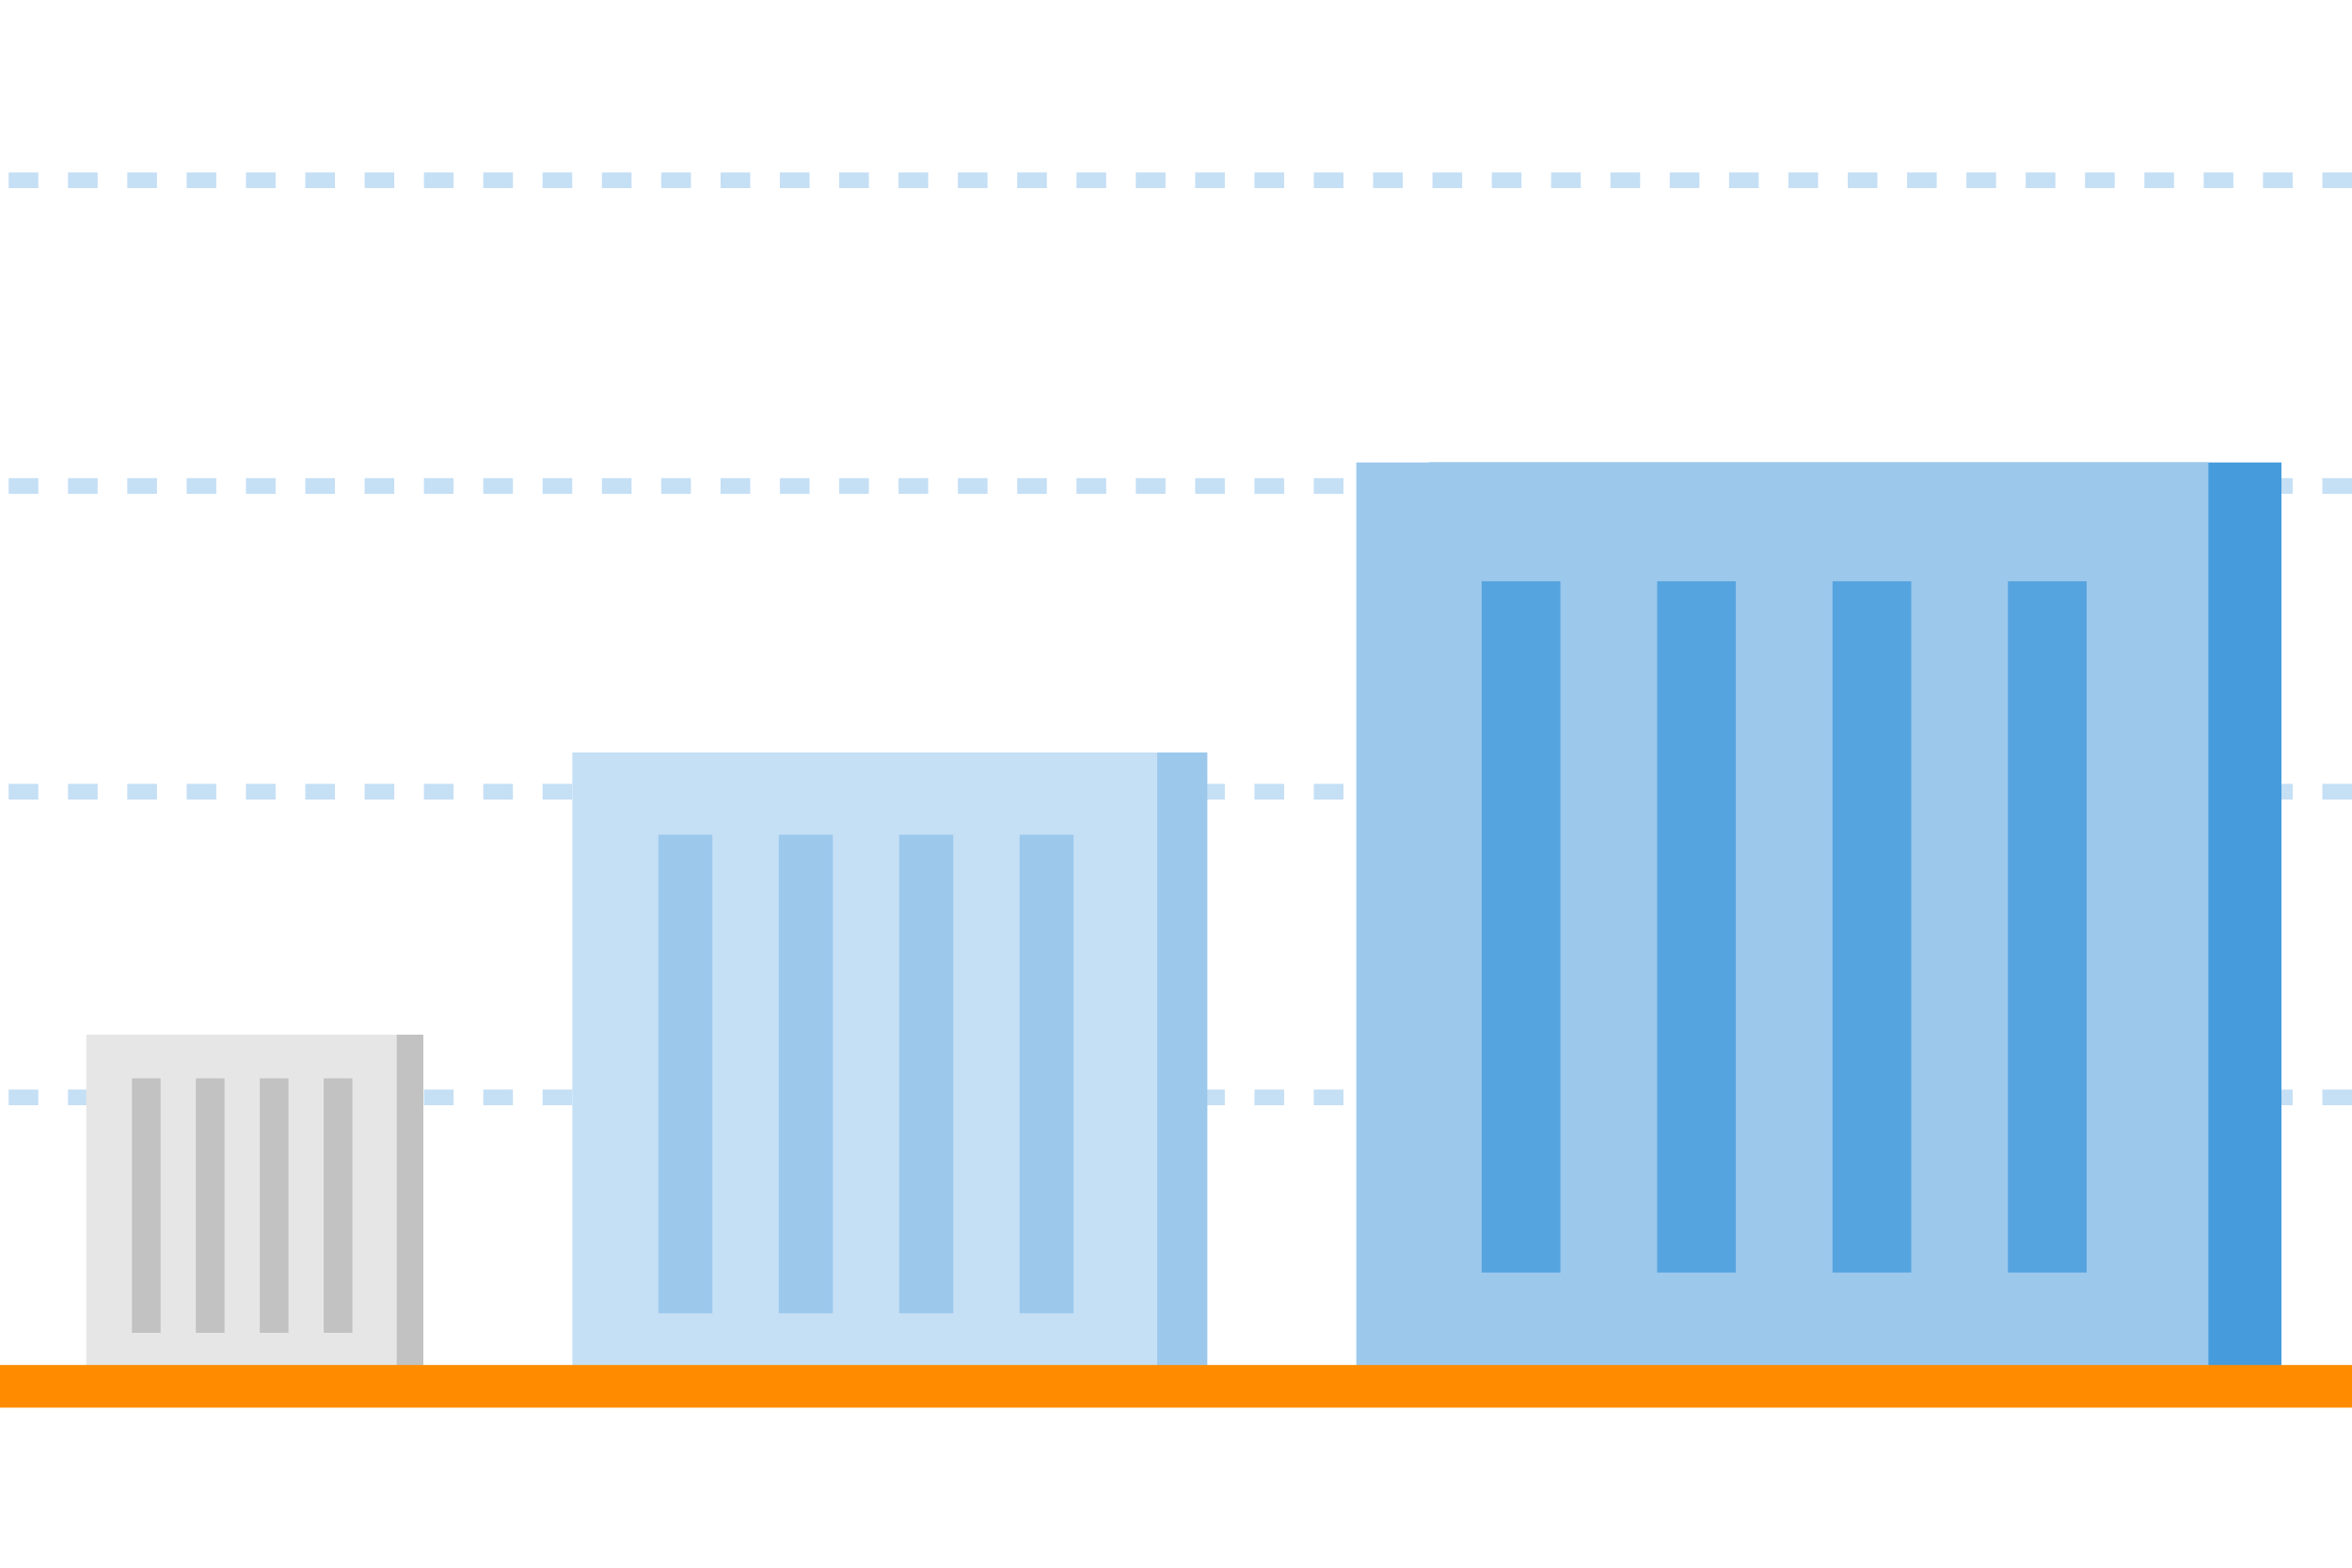 <svg width="300" height="200" viewBox="0 0 300 200" fill="none" xmlns="http://www.w3.org/2000/svg">
<path fill-rule="evenodd" clip-rule="evenodd" d="M4.887 24H1.104V22H4.887V24ZM12.454 24H8.671V22H12.454V24ZM20.021 24H16.238V22H20.021V24ZM27.588 24H23.805V22H27.588V24ZM35.155 24H31.372V22H35.155V24ZM42.722 24H38.939V22H42.722V24ZM50.289 24H46.506V22H50.289V24ZM57.856 24H54.073V22H57.856V24ZM65.423 24H61.64V22H65.423V24ZM72.99 24H69.207V22H72.99V24ZM80.557 24H76.774V22H80.557V24ZM88.124 24H84.341V22H88.124V24ZM95.691 24H91.908V22H95.691V24ZM103.258 24H99.475V22H103.258V24ZM110.825 24H107.042V22H110.825V24ZM118.392 24H114.609V22H118.392V24ZM125.959 24H122.176V22H125.959V24ZM133.526 24H129.743V22H133.526V24ZM141.093 24H137.31V22H141.093V24ZM148.66 24H144.877V22H148.66V24ZM156.227 24H152.444V22H156.227V24ZM163.794 24H160.011V22H163.794V24ZM171.361 24H167.578V22H171.361V24ZM178.928 24H175.145V22H178.928V24ZM186.495 24H182.712V22H186.495V24ZM194.062 24H190.279V22H194.062V24ZM201.629 24H197.846V22H201.629V24ZM209.196 24H205.413V22H209.196V24ZM216.763 24H212.98V22H216.763V24ZM224.33 24H220.547V22H224.33V24ZM231.897 24H228.114V22H231.897V24ZM239.464 24H235.681V22H239.464V24ZM247.031 24H243.248V22H247.031V24ZM254.598 24H250.815V22H254.598V24ZM262.165 24H258.382V22H262.165V24ZM269.732 24H265.949V22H269.732V24ZM277.299 24H273.516V22H277.299V24ZM284.866 24H281.083V22H284.866V24ZM292.433 24H288.65V22H292.433V24ZM300 24H296.217V22H300V24ZM1.104 63H4.887V61H1.104V63ZM8.671 63H12.454V61H8.671V63ZM16.238 63H20.021V61H16.238V63ZM23.805 63H27.588V61H23.805V63ZM31.372 63H35.155V61H31.372V63ZM38.939 63H42.722V61H38.939V63ZM46.506 63H50.289V61H46.506V63ZM54.073 63H57.856V61H54.073V63ZM61.64 63H65.423V61H61.64V63ZM69.207 63H72.99V61H69.207V63ZM76.774 63H80.557V61H76.774V63ZM84.341 63H88.124V61H84.341V63ZM91.908 63H95.691V61H91.908V63ZM99.475 63H103.258V61H99.475V63ZM107.042 63H110.825V61H107.042V63ZM114.609 63H118.392V61H114.609V63ZM122.176 63H125.959V61H122.176V63ZM129.743 63H133.526V61H129.743V63ZM137.31 63H141.093V61H137.31V63ZM144.877 63H148.66V61H144.877V63ZM152.444 63H156.227V61H152.444V63ZM160.011 63H163.794V61H160.011V63ZM167.578 63H171.361V61H167.578V63ZM175.145 63H178.928V61H175.145V63ZM182.712 63H186.495V61H182.712V63ZM190.279 63H194.062V61H190.279V63ZM197.846 63H201.629V61H197.846V63ZM205.413 63H209.196V61H205.413V63ZM212.98 63H216.763V61H212.98V63ZM220.547 63H224.33V61H220.547V63ZM228.114 63H231.897V61H228.114V63ZM235.681 63H239.464V61H235.681V63ZM243.248 63H247.031V61H243.248V63ZM250.815 63H254.598V61H250.815V63ZM258.382 63H262.165V61H258.382V63ZM265.949 63H269.732V61H265.949V63ZM273.516 63H277.299V61H273.516V63ZM281.083 63H284.866V61H281.083V63ZM288.65 63H292.433V61H288.65V63ZM296.217 63H300V61H296.217V63ZM4.887 102H1.104V100H4.887V102ZM12.454 102H8.671V100H12.454V102ZM20.021 102H16.238V100H20.021V102ZM27.588 102H23.805V100H27.588V102ZM35.155 102H31.372V100H35.155V102ZM42.722 102H38.939V100H42.722V102ZM50.289 102H46.506V100H50.289V102ZM57.856 102H54.073V100H57.856V102ZM65.423 102H61.64V100H65.423V102ZM72.99 102H69.207V100H72.99V102ZM80.557 102H76.774V100H80.557V102ZM88.124 102H84.341V100H88.124V102ZM95.691 102H91.908V100H95.691V102ZM103.258 102H99.475V100H103.258V102ZM110.825 102H107.042V100H110.825V102ZM118.392 102H114.609V100H118.392V102ZM125.959 102H122.176V100H125.959V102ZM133.526 102H129.743V100H133.526V102ZM141.093 102H137.31V100H141.093V102ZM148.66 102H144.877V100H148.66V102ZM156.227 102H152.444V100H156.227V102ZM163.794 102H160.011V100H163.794V102ZM171.361 102H167.578V100H171.361V102ZM178.928 102H175.145V100H178.928V102ZM186.495 102H182.712V100H186.495V102ZM194.062 102H190.279V100H194.062V102ZM201.629 102H197.846V100H201.629V102ZM209.196 102H205.413V100H209.196V102ZM216.763 102H212.98V100H216.763V102ZM224.33 102H220.547V100H224.33V102ZM231.897 102H228.114V100H231.897V102ZM239.464 102H235.681V100H239.464V102ZM247.031 102H243.248V100H247.031V102ZM254.598 102H250.815V100H254.598V102ZM262.165 102H258.382V100H262.165V102ZM269.732 102H265.949V100H269.732V102ZM277.299 102H273.516V100H277.299V102ZM284.866 102H281.083V100H284.866V102ZM292.433 102H288.65V100H292.433V102ZM300 102H296.217V100H300V102ZM4.887 141H1.104V139H4.887V141ZM12.454 141H8.671V139H12.454V141ZM20.021 141H16.238V139H20.021V141ZM27.588 141H23.805V139H27.588V141ZM35.155 141H31.372V139H35.155V141ZM42.722 141H38.939V139H42.722V141ZM50.289 141H46.506V139H50.289V141ZM57.856 141H54.073V139H57.856V141ZM65.423 141H61.64V139H65.423V141ZM72.99 141H69.207V139H72.99V141ZM80.557 141H76.774V139H80.557V141ZM88.124 141H84.341V139H88.124V141ZM95.691 141H91.908V139H95.691V141ZM103.258 141H99.475V139H103.258V141ZM110.825 141H107.042V139H110.825V141ZM118.392 141H114.609V139H118.392V141ZM125.959 141H122.176V139H125.959V141ZM133.526 141H129.743V139H133.526V141ZM141.093 141H137.31V139H141.093V141ZM148.66 141H144.877V139H148.66V141ZM156.227 141H152.444V139H156.227V141ZM163.794 141H160.011V139H163.794V141ZM171.361 141H167.578V139H171.361V141ZM178.928 141H175.145V139H178.928V141ZM186.495 141H182.712V139H186.495V141ZM194.062 141H190.279V139H194.062V141ZM201.629 141H197.846V139H201.629V141ZM209.196 141H205.413V139H209.196V141ZM216.763 141H212.98V139H216.763V141ZM224.33 141H220.547V139H224.33V141ZM231.897 141H228.114V139H231.897V141ZM239.464 141H235.681V139H239.464V141ZM247.031 141H243.248V139H247.031V141ZM254.598 141H250.815V139H254.598V141ZM262.165 141H258.382V139H262.165V141ZM269.732 141H265.949V139H269.732V141ZM277.299 141H273.516V139H277.299V141ZM284.866 141H281.083V139H284.866V141ZM292.433 141H288.65V139H292.433V141ZM300 141H296.217V139H300V141Z" fill="#C5DFF5"/>
<path d="M54 132H14.395V175.063H54V132Z" fill="#C2C2C2"/>
<path d="M50.605 132H11V175.063H50.605V132Z" fill="#E6E6E6"/>
<path d="M20.486 137.576H16.826V170.037H20.486V137.576Z" fill="#C2C2C2"/>
<path d="M28.64 137.576H24.98V170.037H28.64V137.576Z" fill="#C2C2C2"/>
<path d="M36.794 137.576H33.135V170.037H36.794V137.576Z" fill="#C2C2C2"/>
<path d="M44.949 137.576H41.289V170.037H44.949V137.576Z" fill="#C2C2C2"/>
<g clip-path="url(#clip0)">
<path d="M154 96H79.394V177H154V96Z" fill="#9CC8EC"/>
<path d="M147.605 96H73V177H147.605V96Z" fill="#C5DFF5"/>
<path d="M90.868 106.488H83.975V167.546H90.868V106.488Z" fill="#9CC8EC"/>
<path d="M106.229 106.488H99.336V167.546H106.229V106.488Z" fill="#9CC8EC"/>
<path d="M121.587 106.488H114.693V167.546H121.587V106.488Z" fill="#9CC8EC"/>
<path d="M136.946 106.488H130.053V167.546H136.946V106.488Z" fill="#9CC8EC"/>
</g>
<g clip-path="url(#clip1)">
<path d="M291.001 59H182.316V176H291.001V59Z" fill="#459BDC"/>
<path d="M281.684 59H173V176H281.684V59Z" fill="#9CC8EC"/>
<path d="M199.031 74.15H188.988V162.345H199.031V74.15Z" fill="#459BDC" fill-opacity="0.8"/>
<path d="M221.408 74.15H211.365V162.345H221.408V74.15Z" fill="#459BDC" fill-opacity="0.8"/>
<path d="M243.781 74.15H233.738V162.345H243.781V74.15Z" fill="#459BDC" fill-opacity="0.8"/>
<path d="M266.158 74.15H256.115V162.345H266.158V74.15Z" fill="#459BDC" fill-opacity="0.8"/>
</g>
<rect y="174.143" width="300" height="5.438" fill="#FF8C00"/>
<defs>
<clipPath id="clip0">
<rect width="81" height="81" fill="white" transform="translate(73 96)"/>
</clipPath>
<clipPath id="clip1">
<rect width="118" height="117" fill="white" transform="translate(173 59)"/>
</clipPath>
</defs>
</svg>
